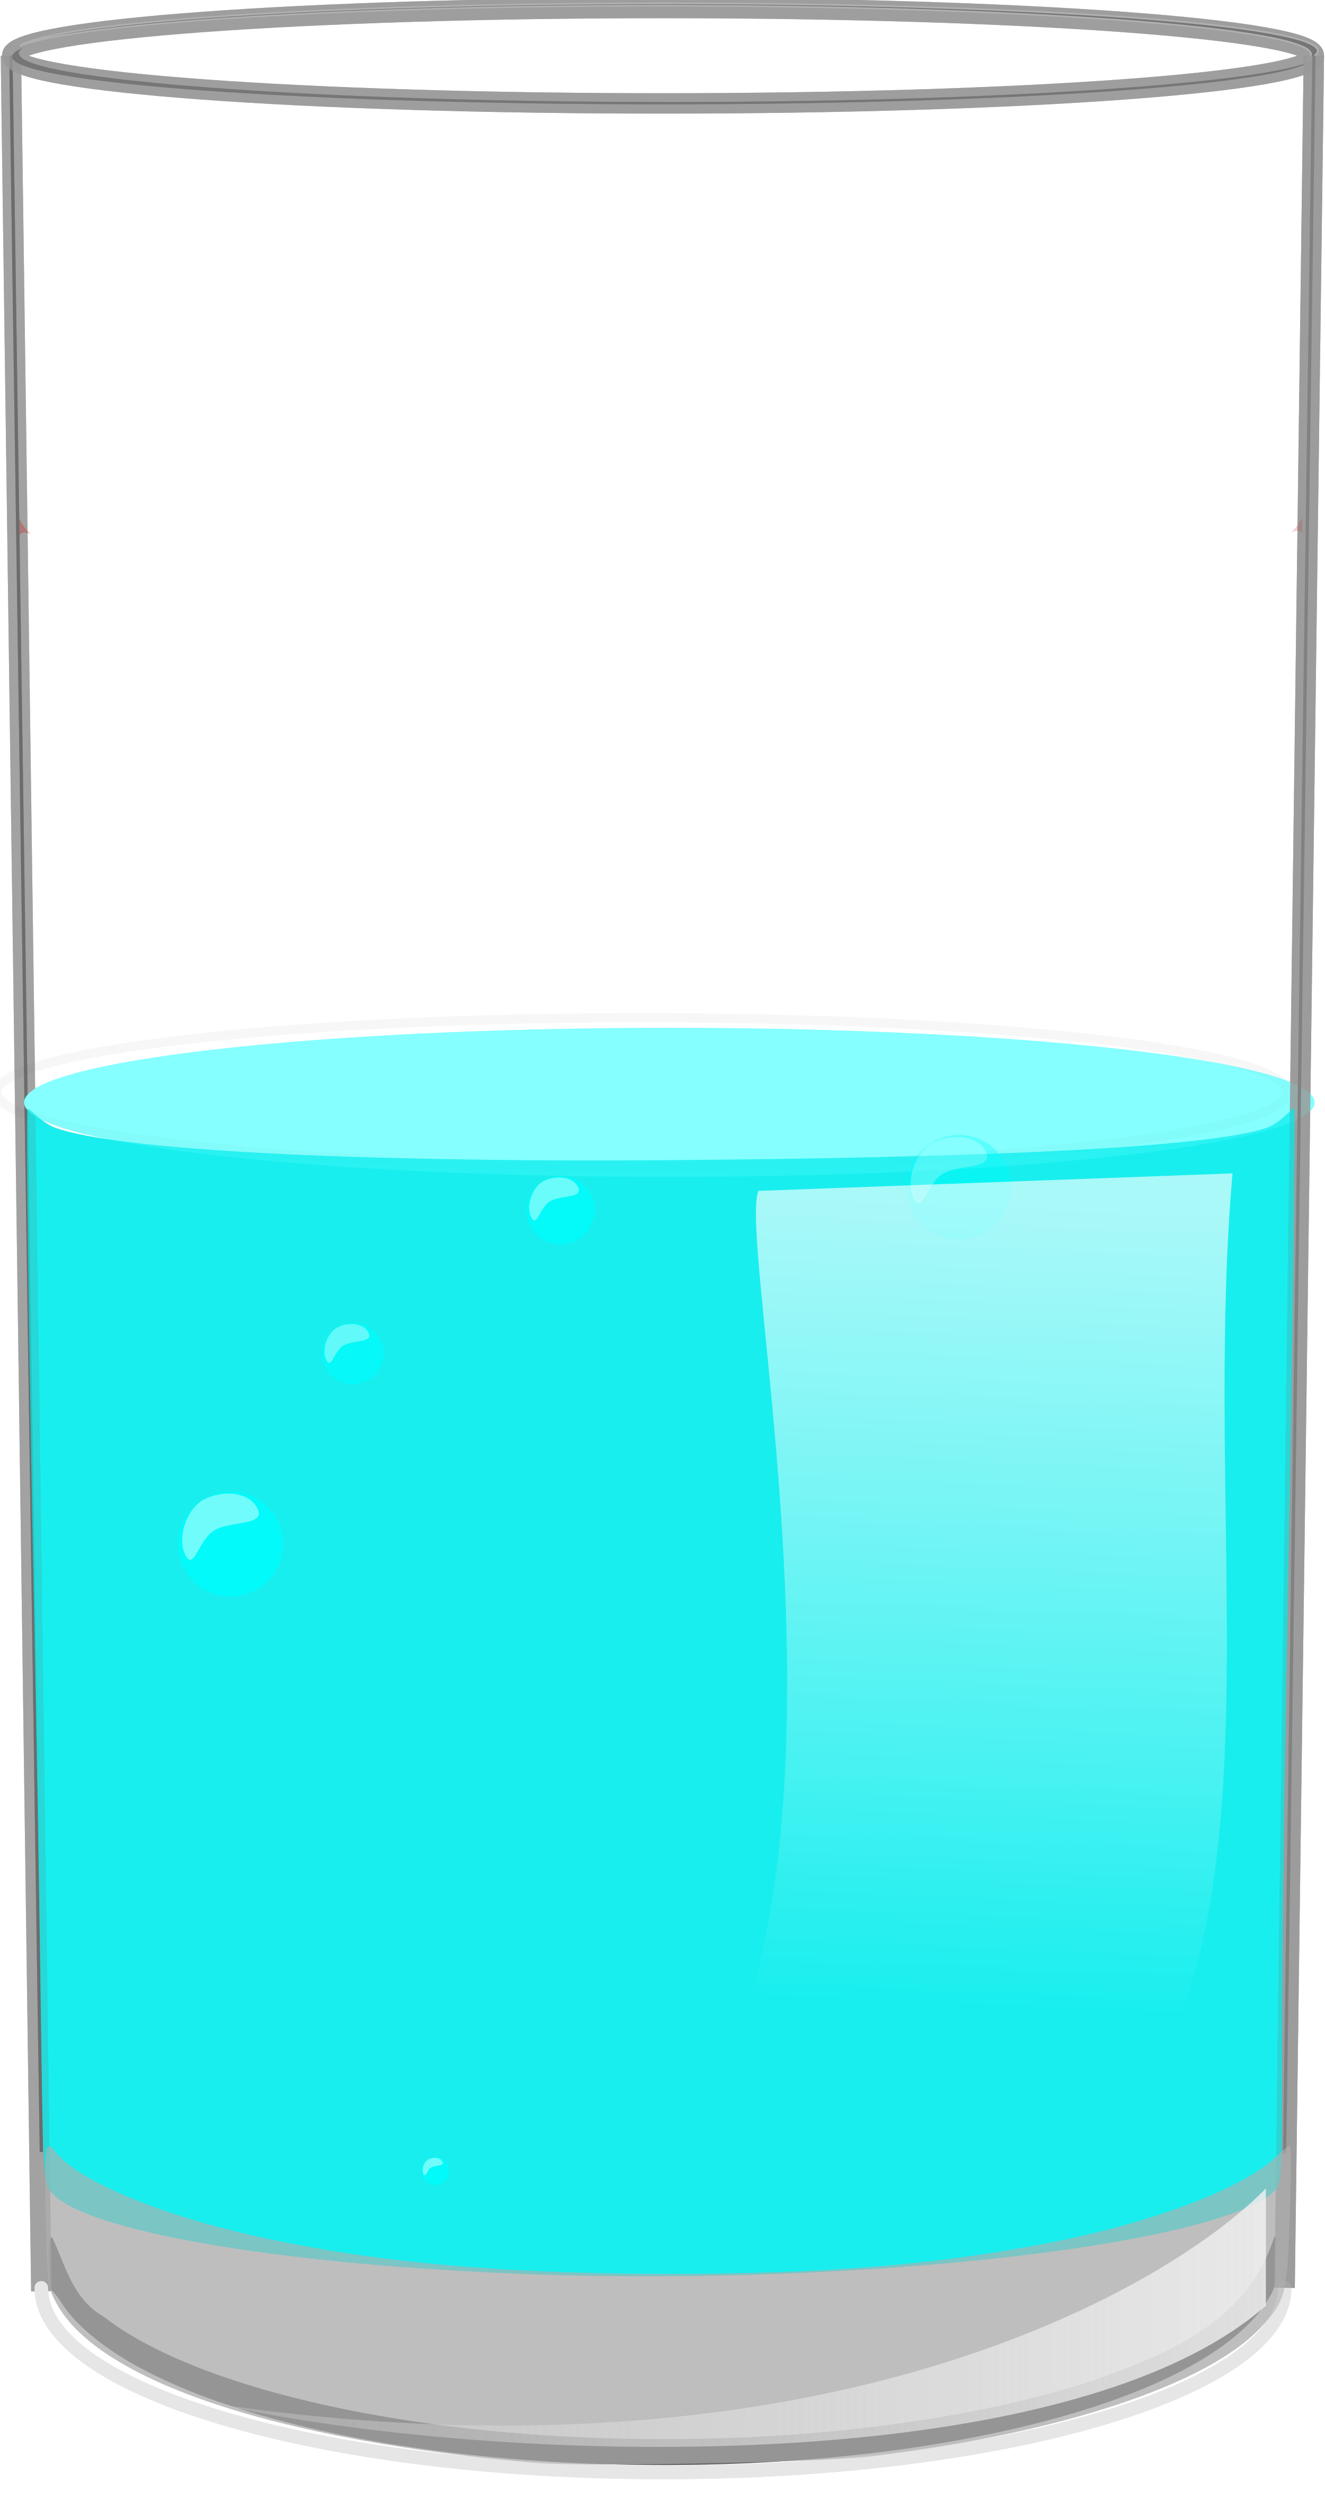 <?xml version="1.0" encoding="UTF-8"?>
<svg viewBox="0 0 195 367.7" xmlns="http://www.w3.org/2000/svg">
 <defs>
  <filter id="i" x="-.008" y="-.155" width="1.016" height="1.309">
   <feGaussianBlur stdDeviation="0.651"/>
  </filter>
  <filter id="j" x="-.028" y="-.153" width="1.057" height="1.306">
   <feGaussianBlur stdDeviation="2.143"/>
  </filter>
  <filter id="h" x="-.021" y="-.121" width="1.042" height="1.241">
   <feGaussianBlur stdDeviation="1.623"/>
  </filter>
  <filter id="a">
   <feGaussianBlur stdDeviation="0.273"/>
  </filter>
  <linearGradient id="k" x1=".879" x2=".856" y1=".034" y2=".679">
   <stop stop-color="#fff" offset="0"/>
   <stop stop-color="#fff" stop-opacity="0" offset="1"/>
  </linearGradient>
  <linearGradient id="l" x1="1.439" x2=".001" y1=".493" y2=".493">
   <stop stop-color="#fff" offset="0"/>
   <stop stop-color="#d4d4d4" stop-opacity=".278" offset="1"/>
  </linearGradient>
  <radialGradient id="m" cx="159.04" cy="469.76" r="92.062" gradientTransform="matrix(1.276 .033 -.008 .299 -40.299 248.42)" gradientUnits="userSpaceOnUse">
   <stop stop-color="#a4a0d6" stop-opacity=".744" offset="0"/>
   <stop stop-opacity="0" offset="1"/>
  </radialGradient>
 </defs>
 <path d="m7.669 329.03c-0.571 0.11-0.478 1.987-0.459 2.935 0 6.056 0.277 4.23 1.615 6.388 1.338 2.158 3.203 4.056 5.551 5.888 4.696 3.663 11.34 6.893 19.528 9.595 16.376 5.403 38.891 8.723 63.772 8.723s47.397-3.32 63.772-8.723c8.188-2.702 14.833-5.932 19.529-9.595 2.347-1.832 4.213-3.73 5.551-5.888s1.319-2.448 1.196-7.266c0.04-1.04 0.46-2.128-0.172-2.128-4.01 12.482-15.23 17.078-26.566 21.115-16.153 5.33-38.554 8.668-63.31 8.668s-47.156-3.338-63.31-8.668c-8.077-2.665-14.599-5.835-19-9.268-4.764-2.708-5.71-7.635-7.699-11.776z" filter="url(#j)" opacity=".602" stroke-width="2.192"/>
 <path d="m1.599 8.186l4.489 308.31" fill="none" stroke="#000" stroke-width=".485"/>
 <path d="m1.607 8.194l4.473 328.8" fill="#0ff" opacity=".704" stroke="#999" stroke-width="3"/>
 <path d="m97.58 15.346c-52.902 0-95.812-3.125-95.812-7 0-0.44 0.6-0.895 1.656-1.312-0.413 0.264-0.656 0.54-0.656 0.812 0 3.875 42.895 7.156 95.797 7.156 46.9 0 85.889-2.615 94.141-5.875-5.456 3.495-45.943 6.219-95.125 6.219z"/>
 <g stroke-linecap="round" stroke-linejoin="round">
  <path d="m98.13 0.493c52.901 0 95.812 3.125 95.812 7 0 0.44-0.6 0.895-1.656 1.312 0.413-0.264 0.656-0.54 0.656-0.812 0-3.875-42.895-7.156-95.797-7.156-46.9 0-85.889 2.615-94.141 5.875 5.456-3.495 45.943-6.219 95.125-6.219z" stroke="#fff" stroke-width=".25"/>
  <g fill="none">
   <path d="m193.36 8.194c0 3.875-42.885 7.016-95.787 7.016s-95.787-3.141-95.787-7.016 42.885-7.016 95.787-7.016 95.787 3.141 95.787 7.016z" opacity=".773" stroke="#999" stroke-width="3"/>
   <path d="m189.06 336.49c0 14.993-40.961 27.147-91.49 27.147s-91.491-12.154-91.491-27.147" stroke="#e6e6e6" stroke-width="2"/>
  </g>
 </g>
 <path d="m193.46 162.14c0 6.053-42.513 10.96-94.955 10.96s-94.955-4.907-94.955-10.96c0-6.054 42.513-10.961 94.955-10.961s94.955 4.907 94.955 10.961z" fill="#85ffff" stroke-width="1.358"/>
 <g fill="none">
  <g stroke="#000">
   <path d="m189.46 160.64c0 6.053-42.513 10.96-94.955 10.96s-94.955-4.907-94.955-10.96c0-6.054 42.513-10.961 94.955-10.961s94.955 4.907 94.955 10.961z" filter="url(#i)" opacity=".123" stroke-linecap="round" stroke-linejoin="round" stroke-width="1.365"/>
   <path d="m193.37 8.186l-4.318 308.53" stroke-width=".486"/>
  </g>
  <path d="m193.36 8.194l-4.303 328.3" opacity=".843" stroke="#999" stroke-width="3"/>
 </g>
 <g stroke-width="2">
  <path d="m97.585 304.02c-50.842 0-92.062 4.927-92.062 11.031h0.312c1.188 11.791 41.814 21.281 91.75 21.281s90.531-9.49 91.719-21.281h0.344c0-6.104-41.22-11.031-92.063-11.031z" fill="url(#m)" filter="url(#h)"/>
  <g fill="#d40000">
   <path d="m190.06 78.269c0.78-0.7 1.145-1.438 1.624-2.166v2.342c-0.623-0.626-1.115-0.343-1.624-0.177z" opacity=".102"/>
   <path d="m4.462 78.523c-0.78-0.7-1.145-1.438-1.624-2.166v2.342c0.622-0.626 1.115-0.343 1.624-0.177z" opacity=".208"/>
  </g>
  <path d="m78.332 334.49c-37.303-1.346-66.92-6.45-71.076-12.402-1.415-2.026-0.766-10.711-2.14-79.573-0.85-42.548-1.332-79.25-1.071-79.424 0.26-0.174 2.079 2.08 4.106 2.796 9.164 3.237 42.992 5.062 89.373 4.749 47.635-0.322 80.372-1.867 88.881-4.749 2.044-0.693 3.828-3.047 4.066-2.887 0.238 0.159-0.243 37.072-1.069 79.814-1.362 70.545-0.056 77.309-1.543 79.08-6.742 8.025-60.157 14.377-109.53 12.596z" fill="#00eded" fill-opacity=".684"/>
  <g transform="matrix(1.186 0 0 1.186 -101.07 -23.077)">
   <path d="m120.33 210.95c0 3.59-2.911 6.5-6.5 6.5-3.59 0-6.5-2.91-6.5-6.5 0-3.589 2.91-6.5 6.5-6.5 3.589 0 6.5 2.911 6.5 6.5z" fill="#0ff" opacity=".644"/>
   <path d="m117.15 206.5c1.09 2.156-2.997 1.541-5.153 2.632-2.157 1.09-2.69 5.316-3.781 3.16-1.09-2.156 0.212-5.82 2.368-6.91s5.476-1.039 6.566 1.118z" fill="#fff" filter="url(#a)" opacity=".644"/>
  </g>
  <g transform="matrix(.77 0 0 .77 185.13 21.128)" opacity=".912">
   <path d="m-126.79 203.73c0 3.59-2.91 6.5-6.5 6.5-3.589 0-6.5-2.91-6.5-6.5s2.911-6.5 6.5-6.5c3.59 0 6.5 2.91 6.5 6.5z" fill="#0ff" opacity=".644"/>
   <path d="m-129.96 199.28c1.09 2.156-2.997 1.542-5.153 2.632-2.157 1.09-2.69 5.316-3.781 3.16-1.09-2.156 0.212-5.819 2.368-6.909 2.156-1.091 5.476-1.039 6.566 1.117z" fill="#fff" filter="url(#a)" opacity=".644"/>
  </g>
  <g transform="matrix(.696 0 0 .696 202.06 13.759)" opacity=".796">
   <path d="m-209.22 266.29c0 3.59-2.91 6.5-6.5 6.5s-6.5-2.91-6.5-6.5 2.91-6.5 6.5-6.5 6.5 2.91 6.5 6.5z" fill="#0ff" opacity=".644"/>
   <path d="m-212.39 261.84c1.091 2.156-2.997 1.542-5.153 2.632s-2.69 5.317-3.78 3.16c-1.09-2.156 0.211-5.819 2.367-6.909 2.157-1.091 5.476-1.039 6.566 1.117z" fill="#fff" filter="url(#a)" opacity=".644"/>
  </g>
  <g transform="matrix(1.186 0 0 1.186 6.14 -58.543)" opacity=".519">
   <path d="m120.33 196.62c0 3.59-2.911 6.5-6.5 6.5-3.59 0-6.5-2.91-6.5-6.5 0-3.589 2.91-6.5 6.5-6.5 3.589 0 6.5 2.911 6.5 6.5z" fill="#0ff" opacity=".644"/>
   <path d="m117.15 192.18c1.09 2.156-2.997 1.541-5.153 2.632-2.157 1.09-2.69 5.316-3.781 3.16-1.09-2.156 0.212-5.82 2.368-6.91s5.476-1.039 6.566 1.118z" fill="#fff" filter="url(#a)" opacity=".644"/>
  </g>
  <g transform="matrix(.312 0 0 .312 426.41 269.58)">
   <path d="m-1154.9 159.42c0 3.59-2.91 6.5-6.5 6.5s-6.5-2.91-6.5-6.5c0-3.589 2.91-6.5 6.5-6.5s6.5 2.911 6.5 6.5z" fill="#0ff" opacity=".644"/>
   <path d="m-1158 154.98c1.09 2.156-2.99 1.541-5.15 2.632-2.16 1.09-2.69 5.316-3.78 3.16-1.09-2.156 0.21-5.82 2.37-6.91 2.15-1.09 5.47-1.039 6.56 1.118z" fill="#fff" filter="url(#a)" opacity=".644"/>
  </g>
  <path d="m78.952 362.25c-38.069-3.264-64.452-12.041-70.647-23.505-1.287-2.381-1.345-2.852-1.586-12.812-0.25-10.355-0.082-11.462 1.439-9.475 3.27 4.273 15.343 9.316 30.059 12.556 16.92 3.725 35.653 5.41 60.144 5.41 22.902 0 38.528-1.243 55.202-4.393 15.572-2.941 29.205-8.041 34.195-12.791 0.952-0.906 1.884-1.648 2.07-1.648 0.187 0 0.187 4.612-0.001 10.25-0.388 11.678-0.615 12.55-4.302 16.486-7.891 8.423-29.54 15.572-57.421 18.963-6.971 0.848-42.388 1.539-49.152 0.959z" fill="#b2b2b2" opacity=".59"/>
  <path d="m181.38 172.58l-69.762 2.572c-4.297 10.539 32.318 166.27-52.874 155.56 153.03 25.442 115.06-70.319 122.64-158.13z" fill="url(#k)" opacity=".569"/>
  <path d="m186.3 321.86v17.25c-29.453 25.817-113.01 23.613-154.25 14.5 89.316 12.916 140.22-17.301 154.25-31.75z" fill="url(#l)"/>
 </g>
 <path d="m7.669 329.03c-0.571 0.11-0.478 1.987-0.459 2.935 0 6.056 0.277 4.23 1.615 6.388 1.338 2.158 3.203 4.056 5.551 5.888 4.696 3.663 11.34 6.893 19.528 9.595 16.376 5.403 38.891 8.723 63.772 8.723s47.397-3.32 63.772-8.723c8.188-2.702 14.833-5.932 19.529-9.595 2.347-1.832 4.213-3.73 5.551-5.888s1.319-2.448 1.196-7.266c0.04-1.04 0.46-2.128-0.172-2.128-4.01 12.482-15.23 17.078-26.566 21.115-16.153 5.33-38.554 8.668-63.31 8.668s-47.156-3.338-63.31-8.668c-8.077-2.665-14.599-5.835-19-9.268-4.764-2.708-5.71-7.635-7.699-11.776z" filter="url(#j)" opacity=".602" stroke-width="2.192"/>
 <path d="m1.599 8.186l4.489 308.31" fill="none" stroke="#000" stroke-width=".485"/>
 <path d="m1.607 8.194l4.473 328.8" fill="#0ff" opacity=".704" stroke="#999" stroke-width="3"/>
 <path d="m97.58 15.346c-52.902 0-95.812-3.125-95.812-7 0-0.44 0.6-0.895 1.656-1.312-0.413 0.264-0.656 0.54-0.656 0.812 0 3.875 42.895 7.156 95.797 7.156 46.9 0 85.889-2.615 94.141-5.875-5.456 3.495-45.943 6.219-95.125 6.219z"/>
 <g stroke-linecap="round" stroke-linejoin="round">
  <path d="m98.13 0.493c52.901 0 95.812 3.125 95.812 7 0 0.44-0.6 0.895-1.656 1.312 0.413-0.264 0.656-0.54 0.656-0.812 0-3.875-42.895-7.156-95.797-7.156-46.9 0-85.889 2.615-94.141 5.875 5.456-3.495 45.943-6.219 95.125-6.219z" stroke="#fff" stroke-width=".25"/>
  <g fill="none">
   <path d="m193.36 8.194c0 3.875-42.885 7.016-95.787 7.016s-95.787-3.141-95.787-7.016 42.885-7.016 95.787-7.016 95.787 3.141 95.787 7.016z" opacity=".773" stroke="#999" stroke-width="3"/>
   <path d="m189.06 336.49c0 14.993-40.961 27.147-91.49 27.147s-91.491-12.154-91.491-27.147" stroke="#e6e6e6" stroke-width="2"/>
  </g>
 </g>
 <path d="m193.46 162.14c0 6.053-42.513 10.96-94.955 10.96s-94.955-4.907-94.955-10.96c0-6.054 42.513-10.961 94.955-10.961s94.955 4.907 94.955 10.961z" fill="#85ffff" stroke-width="1.358"/>
 <g fill="none">
  <g stroke="#000">
   <path d="m189.46 160.64c0 6.053-42.513 10.96-94.955 10.96s-94.955-4.907-94.955-10.96c0-6.054 42.513-10.961 94.955-10.961s94.955 4.907 94.955 10.961z" filter="url(#i)" opacity=".123" stroke-linecap="round" stroke-linejoin="round" stroke-width="1.365"/>
   <path d="m193.37 8.186l-4.318 308.53" stroke-width=".486"/>
  </g>
  <path d="m193.36 8.194l-4.303 328.3" opacity=".843" stroke="#999" stroke-width="3"/>
 </g>
 <g stroke-width="2">
  <path d="m97.585 304.02c-50.842 0-92.062 4.927-92.062 11.031h0.312c1.188 11.791 41.814 21.281 91.75 21.281s90.531-9.49 91.719-21.281h0.344c0-6.104-41.22-11.031-92.063-11.031z" fill="url(#m)" filter="url(#h)"/>
  <g fill="#d40000">
   <path d="m190.06 78.269c0.78-0.7 1.145-1.438 1.624-2.166v2.342c-0.623-0.626-1.115-0.343-1.624-0.177z" opacity=".102"/>
   <path d="m4.462 78.523c-0.78-0.7-1.145-1.438-1.624-2.166v2.342c0.622-0.626 1.115-0.343 1.624-0.177z" opacity=".208"/>
  </g>
  <path d="m78.332 334.49c-37.303-1.346-66.92-6.45-71.076-12.402-1.415-2.026-0.766-10.711-2.14-79.573-0.85-42.548-1.332-79.25-1.071-79.424 0.26-0.174 2.079 2.08 4.106 2.796 9.164 3.237 42.992 5.062 89.373 4.749 47.635-0.322 80.372-1.867 88.881-4.749 2.044-0.693 3.828-3.047 4.066-2.887 0.238 0.159-0.243 37.072-1.069 79.814-1.362 70.545-0.056 77.309-1.543 79.08-6.742 8.025-60.157 14.377-109.53 12.596z" fill="#00eded" fill-opacity=".684"/>
  <g transform="matrix(1.186 0 0 1.186 -101.07 -23.077)">
   <path d="m120.33 210.95c0 3.59-2.911 6.5-6.5 6.5-3.59 0-6.5-2.91-6.5-6.5 0-3.589 2.91-6.5 6.5-6.5 3.589 0 6.5 2.911 6.5 6.5z" fill="#0ff" opacity=".644"/>
   <path d="m117.15 206.5c1.09 2.156-2.997 1.541-5.153 2.632-2.157 1.09-2.69 5.316-3.781 3.16-1.09-2.156 0.212-5.82 2.368-6.91s5.476-1.039 6.566 1.118z" fill="#fff" filter="url(#a)" opacity=".644"/>
  </g>
  <g transform="matrix(.77 0 0 .77 185.13 21.128)" opacity=".912">
   <path d="m-126.79 203.73c0 3.59-2.91 6.5-6.5 6.5-3.589 0-6.5-2.91-6.5-6.5s2.911-6.5 6.5-6.5c3.59 0 6.5 2.91 6.5 6.5z" fill="#0ff" opacity=".644"/>
   <path d="m-129.96 199.28c1.09 2.156-2.997 1.542-5.153 2.632-2.157 1.09-2.69 5.316-3.781 3.16-1.09-2.156 0.212-5.819 2.368-6.909 2.156-1.091 5.476-1.039 6.566 1.117z" fill="#fff" filter="url(#a)" opacity=".644"/>
  </g>
  <g transform="matrix(.696 0 0 .696 202.06 13.759)" opacity=".796">
   <path d="m-209.22 266.29c0 3.59-2.91 6.5-6.5 6.5s-6.5-2.91-6.5-6.5 2.91-6.5 6.5-6.5 6.5 2.91 6.5 6.5z" fill="#0ff" opacity=".644"/>
   <path d="m-212.39 261.84c1.091 2.156-2.997 1.542-5.153 2.632s-2.69 5.317-3.78 3.16c-1.09-2.156 0.211-5.819 2.367-6.909 2.157-1.091 5.476-1.039 6.566 1.117z" fill="#fff" filter="url(#a)" opacity=".644"/>
  </g>
  <g transform="matrix(1.186 0 0 1.186 6.14 -58.543)" opacity=".519">
   <path d="m120.33 196.62c0 3.59-2.911 6.5-6.5 6.5-3.59 0-6.5-2.91-6.5-6.5 0-3.589 2.91-6.5 6.5-6.5 3.589 0 6.5 2.911 6.5 6.5z" fill="#0ff" opacity=".644"/>
   <path d="m117.15 192.18c1.09 2.156-2.997 1.541-5.153 2.632-2.157 1.09-2.69 5.316-3.781 3.16-1.09-2.156 0.212-5.82 2.368-6.91s5.476-1.039 6.566 1.118z" fill="#fff" filter="url(#a)" opacity=".644"/>
  </g>
  <g transform="matrix(.312 0 0 .312 426.41 269.58)">
   <path d="m-1154.9 159.42c0 3.59-2.91 6.5-6.5 6.5s-6.5-2.91-6.5-6.5c0-3.589 2.91-6.5 6.5-6.5s6.5 2.911 6.5 6.5z" fill="#0ff" opacity=".644"/>
   <path d="m-1158 154.98c1.09 2.156-2.99 1.541-5.15 2.632-2.16 1.09-2.69 5.316-3.78 3.16-1.09-2.156 0.21-5.82 2.37-6.91 2.15-1.09 5.47-1.039 6.56 1.118z" fill="#fff" filter="url(#a)" opacity=".644"/>
  </g>
  <path d="m78.952 362.25c-38.069-3.264-64.452-12.041-70.647-23.505-1.287-2.381-1.345-2.852-1.586-12.812-0.25-10.355-0.082-11.462 1.439-9.475 3.27 4.273 15.343 9.316 30.059 12.556 16.92 3.725 35.653 5.41 60.144 5.41 22.902 0 38.528-1.243 55.202-4.393 15.572-2.941 29.205-8.041 34.195-12.791 0.952-0.906 1.884-1.648 2.07-1.648 0.187 0 0.187 4.612-0.001 10.25-0.388 11.678-0.615 12.55-4.302 16.486-7.891 8.423-29.54 15.572-57.421 18.963-6.971 0.848-42.388 1.539-49.152 0.959z" fill="#b2b2b2" opacity=".59"/>
  <path d="m181.38 172.58l-69.762 2.572c-4.297 10.539 32.318 166.27-52.874 155.56 153.03 25.442 115.06-70.319 122.64-158.13z" fill="url(#k)" opacity=".569"/>
  <path d="m186.3 321.86v17.25c-29.453 25.817-113.01 23.613-154.25 14.5 89.316 12.916 140.22-17.301 154.25-31.75z" fill="url(#l)"/>
 </g>
</svg>
